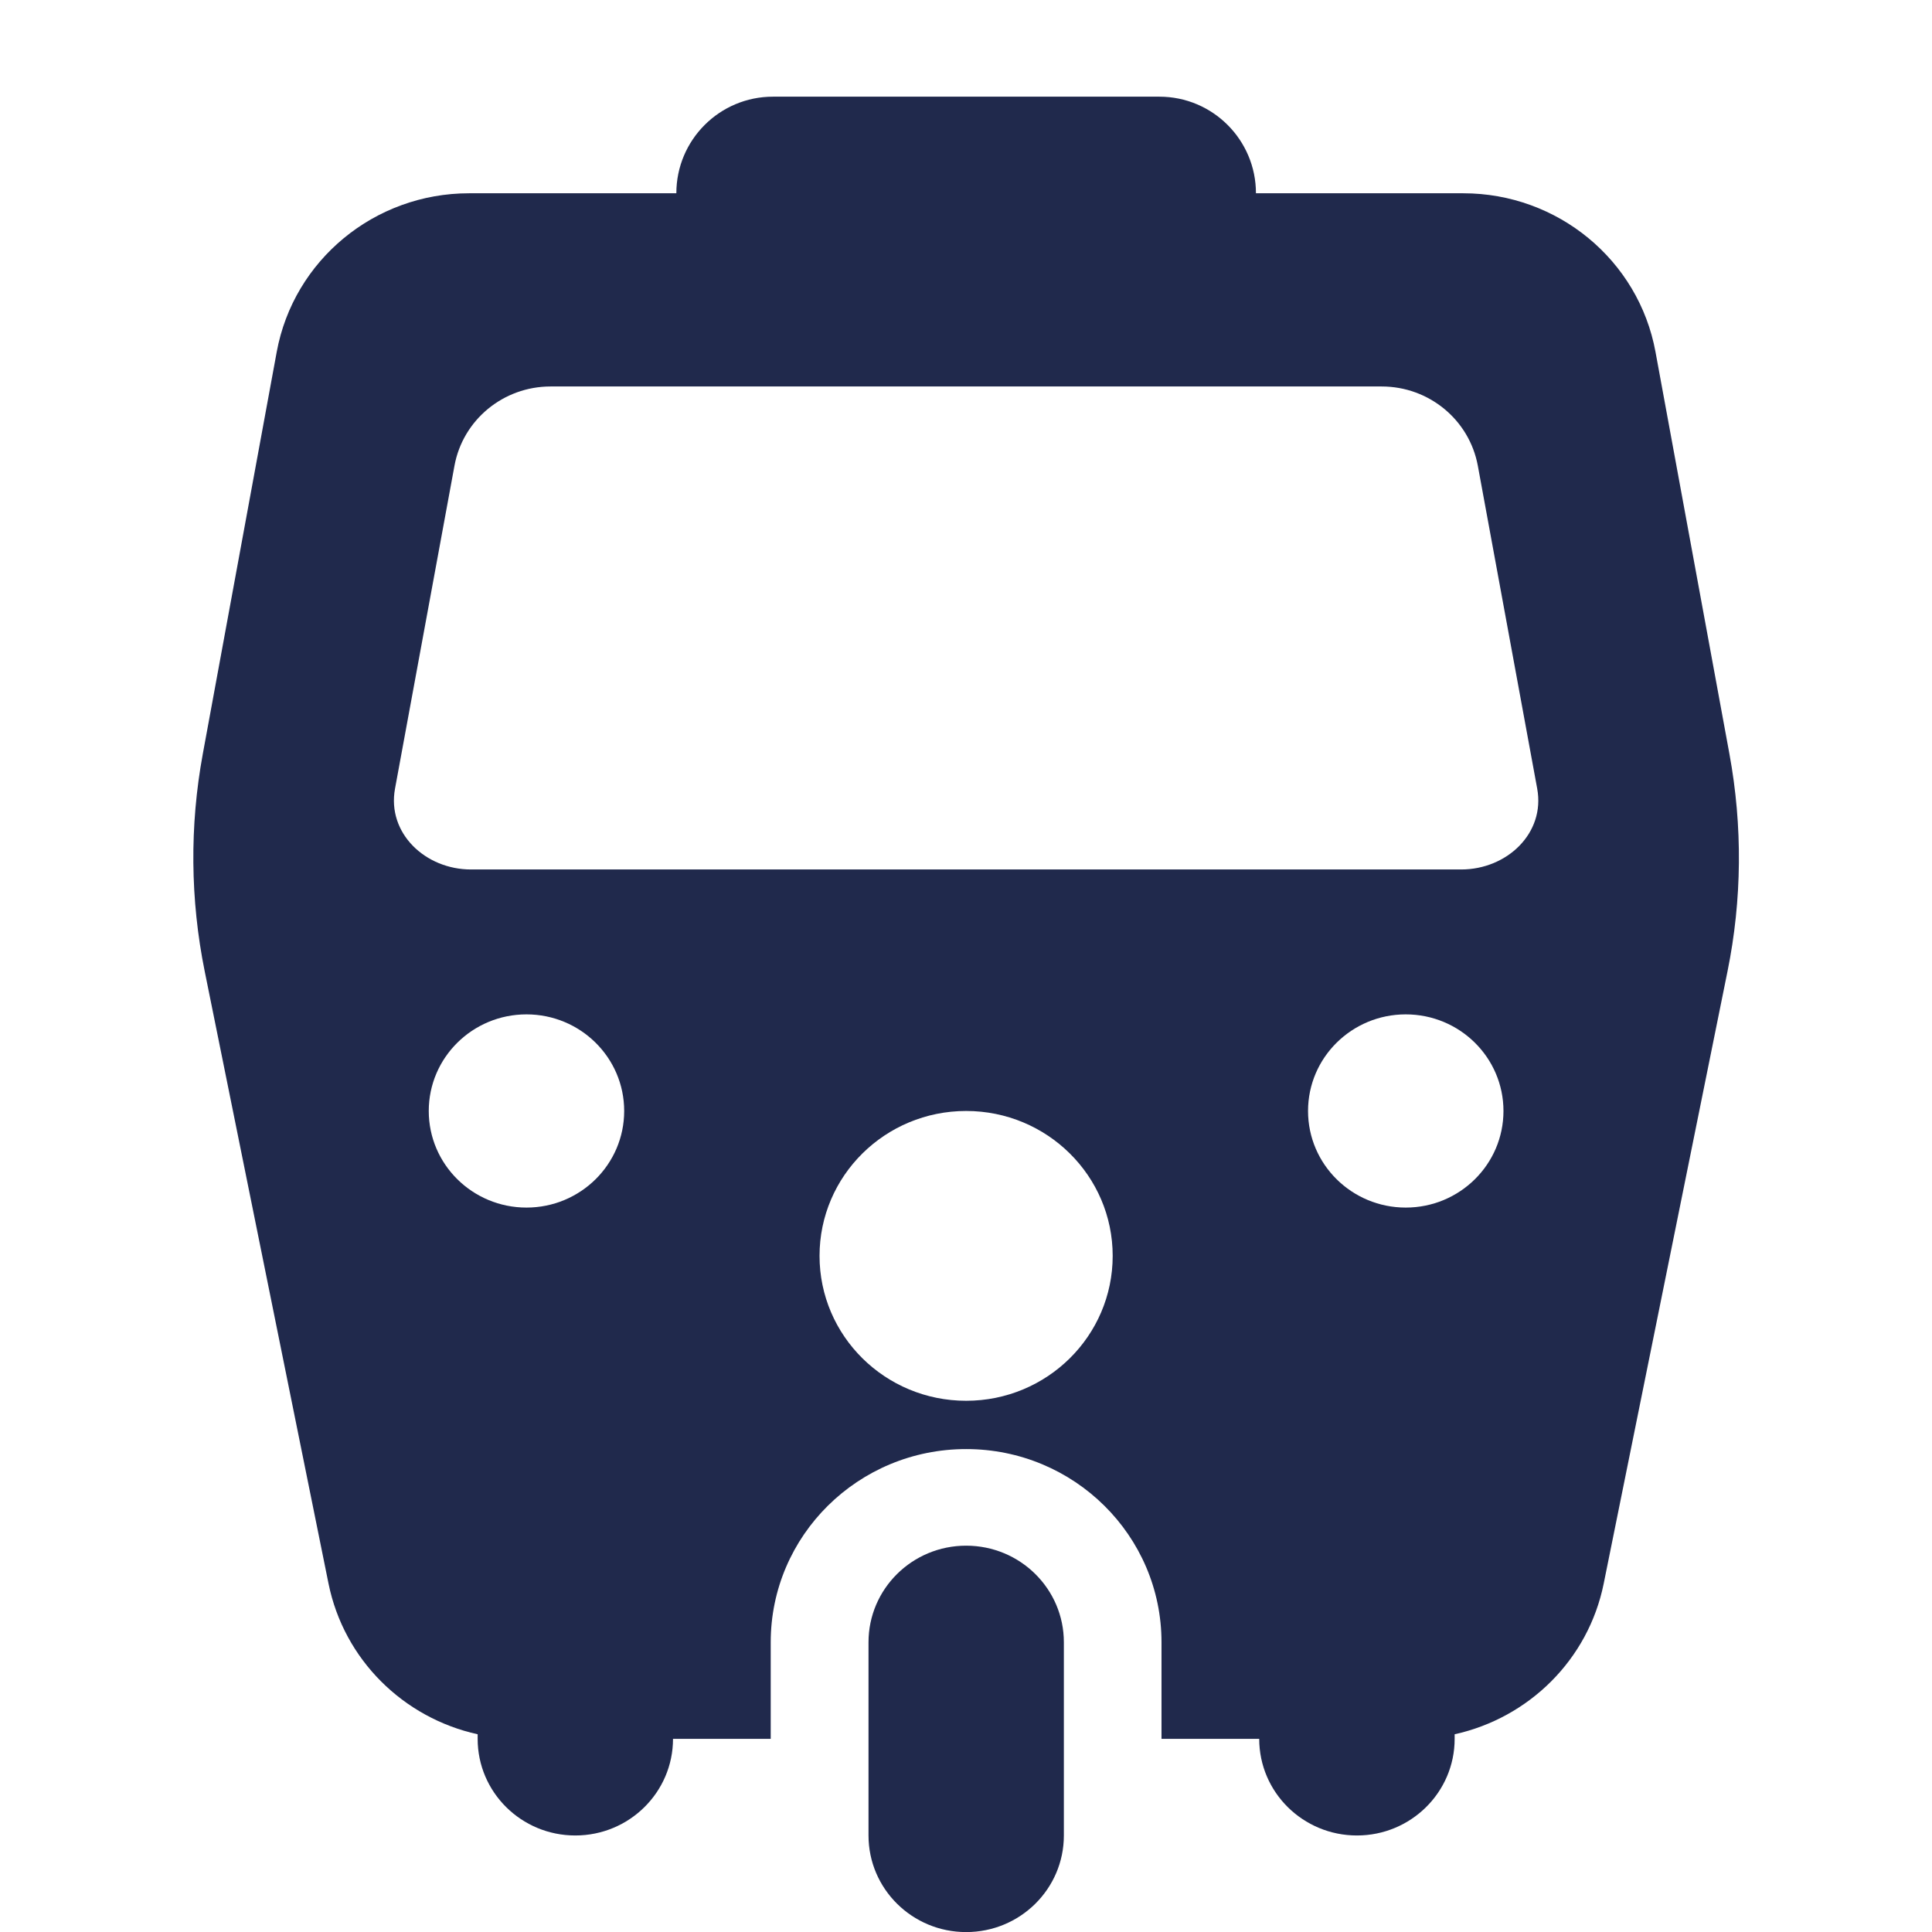 <svg width="26" height="26" viewBox="0 0 26 26" fill="none" xmlns="http://www.w3.org/2000/svg">
<g clip-path="url(#clip0_2058_694)">
<path fill-rule="evenodd" clip-rule="evenodd" d="M10.402 1.301C9.684 1.301 9.102 1.883 9.102 2.601H6.312C5.043 2.601 3.952 3.498 3.724 4.736L2.729 10.147C2.551 11.115 2.56 12.108 2.755 13.072L4.421 21.311C4.629 22.336 5.429 23.119 6.428 23.339V23.401C6.428 24.119 7.016 24.701 7.742 24.701C8.468 24.701 9.057 24.119 9.057 23.401H10.372V22.101C10.372 20.665 11.549 19.501 13.002 19.501C14.454 19.501 15.631 20.665 15.631 22.101V23.401H16.946C16.946 24.119 17.535 24.701 18.261 24.701C18.987 24.701 19.576 24.119 19.576 23.401V23.339C20.574 23.119 21.375 22.336 21.582 21.311L23.248 13.072C23.444 12.108 23.452 11.115 23.274 10.147L22.279 4.736C22.052 3.499 20.962 2.601 19.692 2.601H16.902C16.902 1.883 16.32 1.301 15.602 1.301H10.402ZM5.77 14.951C5.77 14.233 6.359 13.651 7.085 13.651C7.811 13.651 8.4 14.233 8.4 14.951C8.4 15.669 7.811 16.251 7.085 16.251C6.359 16.251 5.77 15.669 5.77 14.951ZM18.918 13.651C18.192 13.651 17.603 14.233 17.603 14.951C17.603 15.669 18.192 16.251 18.918 16.251C19.644 16.251 20.233 15.669 20.233 14.951C20.233 14.233 19.644 13.651 18.918 13.651ZM13.002 14.951C11.912 14.951 11.029 15.824 11.029 16.901C11.029 17.978 11.912 18.851 13.002 18.851C14.091 18.851 14.974 17.978 14.974 16.901C14.974 15.824 14.091 14.951 13.002 14.951ZM5.316 10.613L6.116 6.268C6.229 5.65 6.774 5.201 7.409 5.201H18.594C19.23 5.201 19.774 5.65 19.888 6.268L20.687 10.613C20.797 11.212 20.28 11.701 19.664 11.701H6.339C5.723 11.701 5.206 11.212 5.316 10.613Z" fill="#20294C"/>
<path d="M14.317 22.101C14.317 21.383 13.729 20.801 13.002 20.801C12.276 20.801 11.688 21.383 11.688 22.101V24.701C11.688 25.419 12.276 26.001 13.002 26.001C13.729 26.001 14.317 25.419 14.317 24.701V22.101Z" fill="#20294C"/>
</g>
<defs>
<clipPath id="clip0_2058_694">
<rect width="26" height="26" fill="white"/>
</clipPath>
</defs>
</svg>
